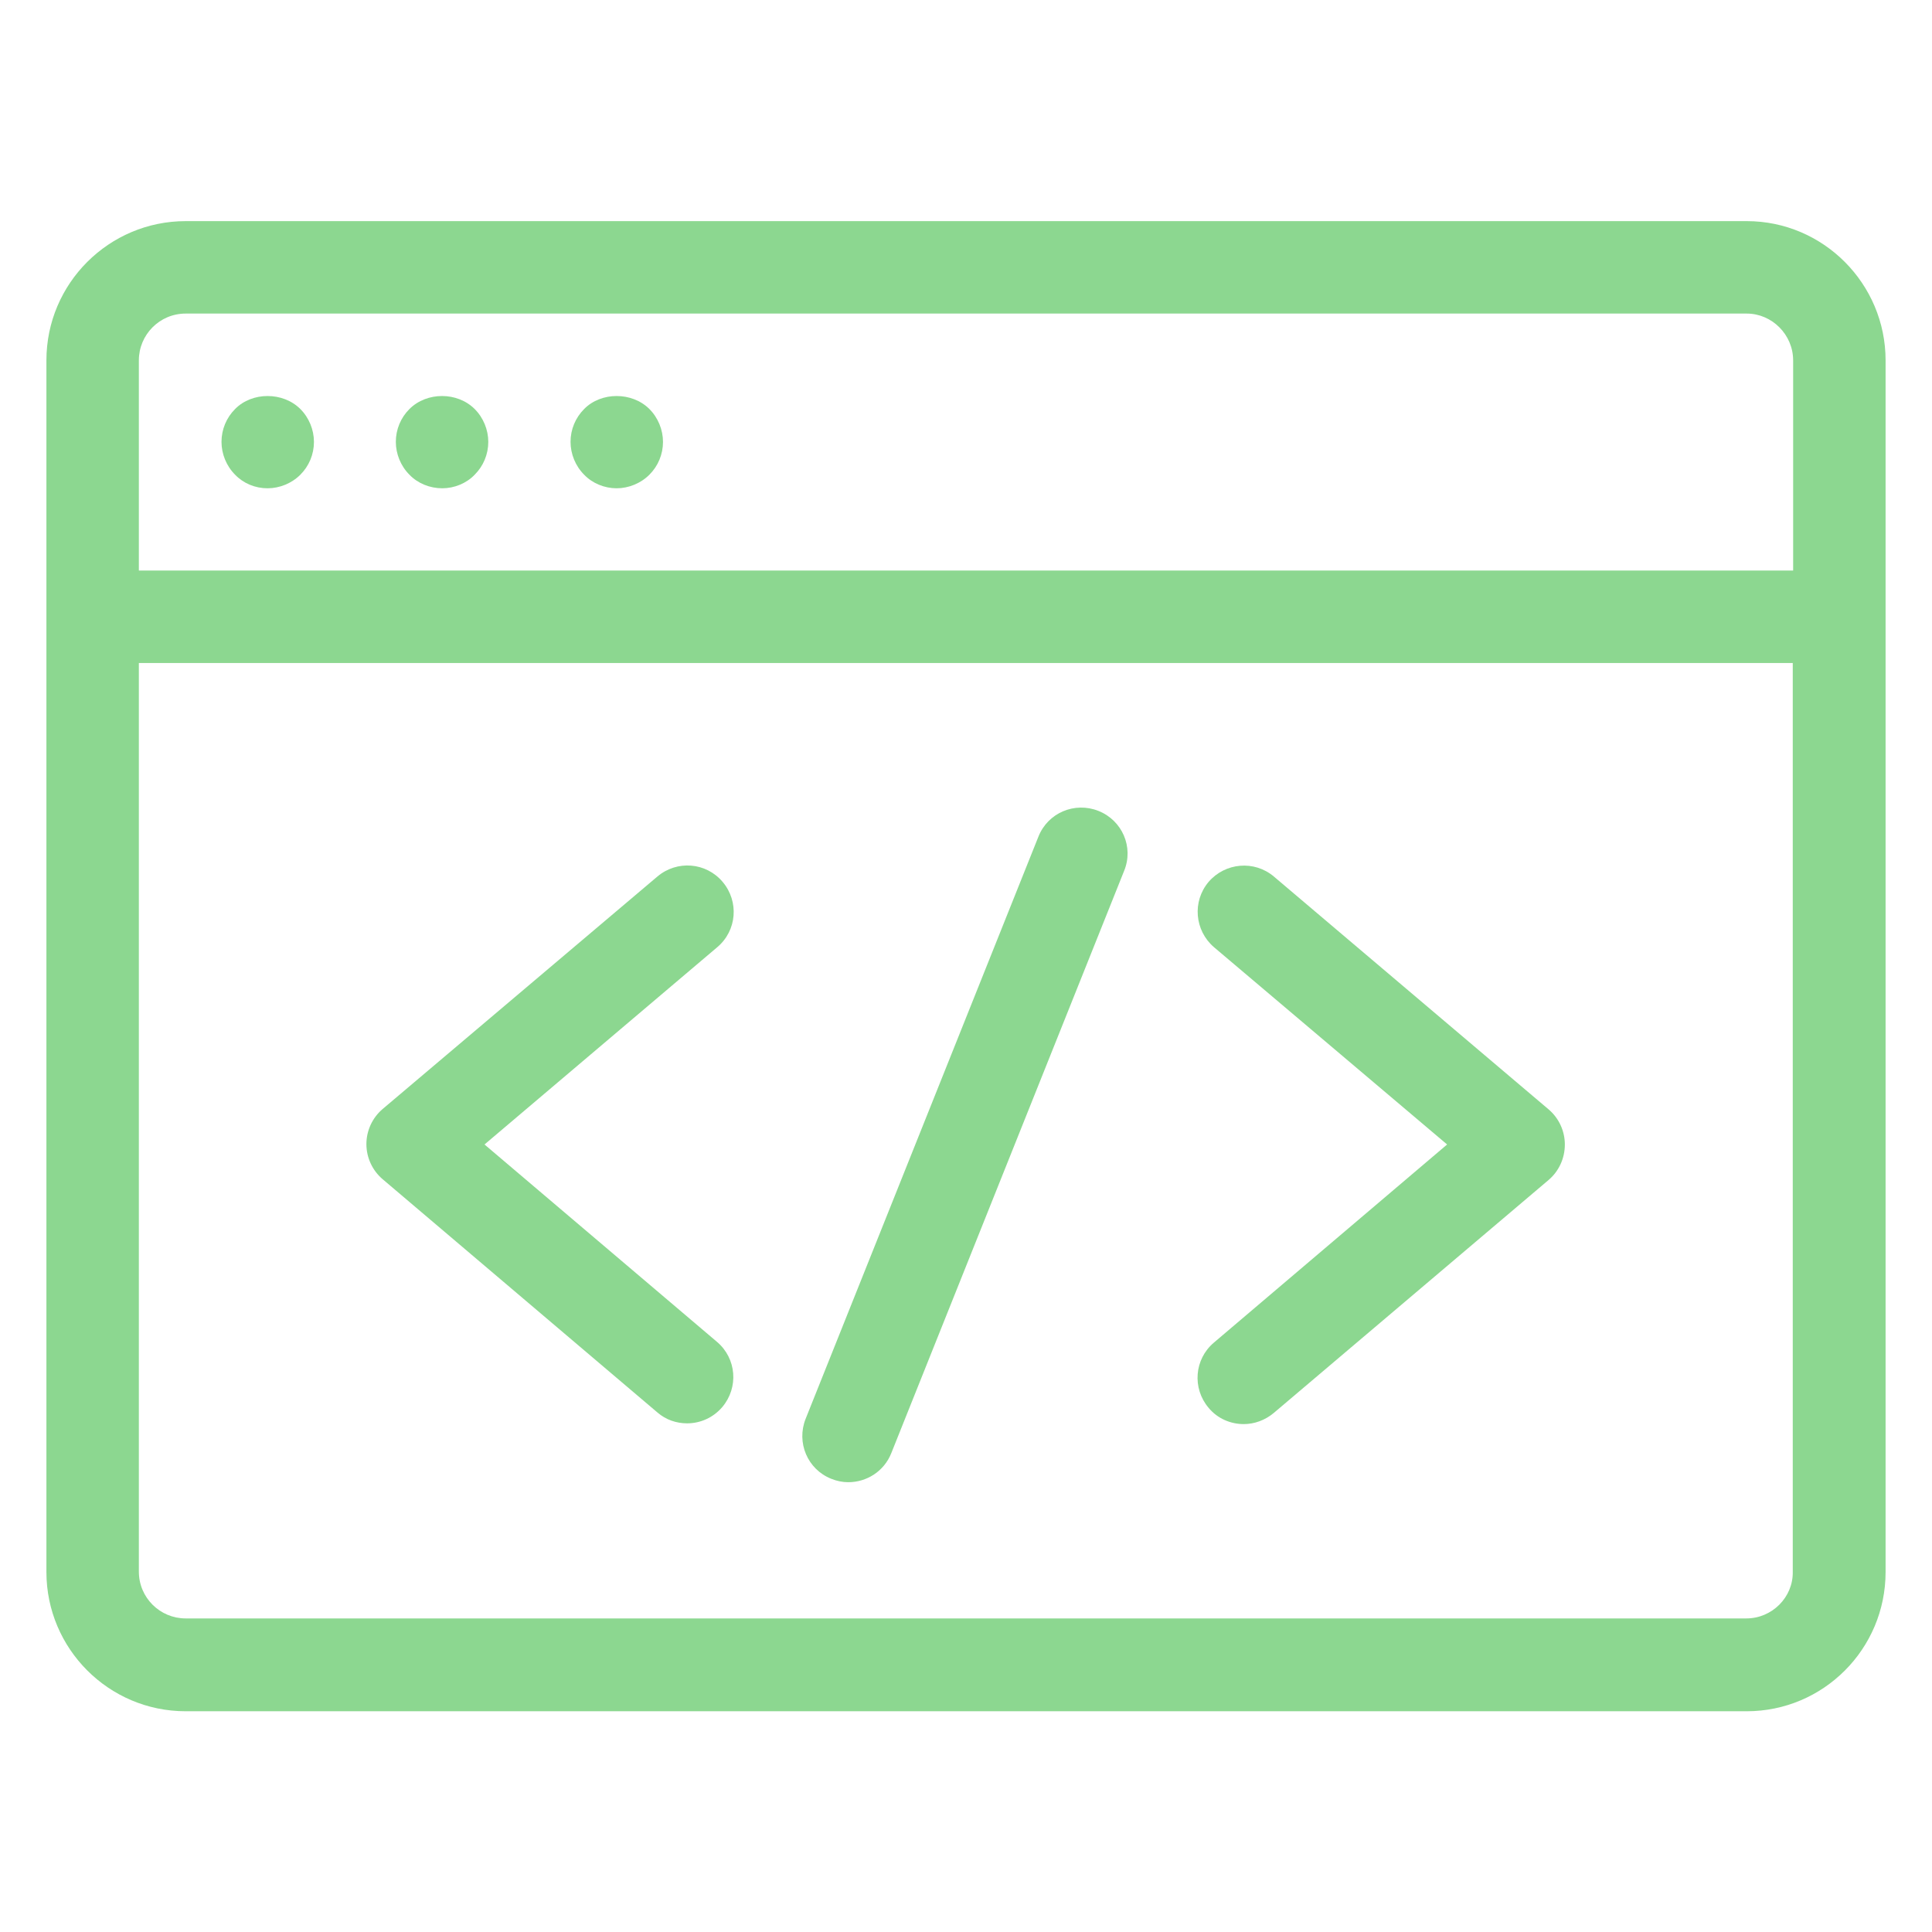 <?xml version="1.0" encoding="utf-8"?>
<!-- Generator: Adobe Illustrator 18.0.0, SVG Export Plug-In . SVG Version: 6.00 Build 0)  -->
<!DOCTYPE svg PUBLIC "-//W3C//DTD SVG 1.1//EN" "http://www.w3.org/Graphics/SVG/1.1/DTD/svg11.dtd">
<svg xmlns="http://www.w3.org/2000/svg" xmlns:xlink="http://www.w3.org/1999/xlink" version="1.1" id="Artwork" x="0px" y="0px" viewBox="0 0 512 512" enable-background="new 0 0 512 512" xml:space="preserve" width="512px" height="512px">
<g>
	<path d="M12.3,95.5v321.1c0,20.3,16.5,36.9,36.9,36.9h413.7c20.3,0,36.8-16.5,36.8-36.9V95.5c0-20.3-16.5-36.9-36.8-36.9H49.2   C28.9,58.6,12.3,75.1,12.3,95.5z M462.8,428.9H49.2c-6.8,0-12.4-5.5-12.4-12.4V175.7h438.3v240.9   C475.2,423.3,469.6,428.9,462.8,428.9z M475.2,95.5v55.7H36.8V95.5c0-6.8,5.5-12.4,12.4-12.4h413.7   C469.6,83.1,475.2,88.7,475.2,95.5z" fill="#8cd790"/>
	<path d="M70.9,129.4c3.2,0,6.4-1.3,8.7-3.6c2.3-2.3,3.6-5.4,3.6-8.7c0-3.2-1.3-6.4-3.6-8.7c-4.6-4.6-12.8-4.6-17.3,0   c-2.3,2.3-3.6,5.4-3.6,8.7c0,3.2,1.3,6.4,3.6,8.7C64.5,128.1,67.6,129.4,70.9,129.4z" fill="#8cd790"/>
	<path d="M117.2,129.4c3.2,0,6.4-1.3,8.6-3.6c2.3-2.3,3.6-5.4,3.6-8.7c0-3.2-1.3-6.4-3.6-8.7c-4.6-4.6-12.7-4.6-17.3,0   c-2.3,2.3-3.6,5.4-3.6,8.7c0,3.2,1.3,6.4,3.6,8.7C110.7,128.1,113.9,129.4,117.2,129.4z" fill="#8cd790"/>
	<path d="M163.4,129.4c3.2,0,6.4-1.3,8.7-3.6c2.3-2.3,3.6-5.4,3.6-8.7c0-3.2-1.3-6.4-3.6-8.7c-4.6-4.6-12.8-4.6-17.3,0   c-2.3,2.3-3.6,5.4-3.6,8.7c0,3.2,1.3,6.4,3.6,8.7C157,128.1,160.2,129.4,163.4,129.4z" fill="#8cd790"/>
	<path d="M337.6,232.3c-5.2-4.4-12.9-3.7-17.3,1.4c-4.4,5.2-3.7,12.9,1.4,17.3l61.8,52.3l-61.8,52.5c-5.2,4.4-5.8,12.1-1.4,17.3   c2.4,2.9,5.9,4.3,9.3,4.3c2.8,0,5.6-1,7.9-2.9l72.9-61.8c2.7-2.3,4.3-5.7,4.3-9.4c0-3.6-1.6-7-4.3-9.3L337.6,232.3z" fill="#8cd790"/>
	<path d="M128.4,303.3l61.7-52.3c5.2-4.4,5.8-12.1,1.4-17.3c-4.4-5.2-12.1-5.8-17.3-1.4l-72.8,61.6c-2.7,2.3-4.3,5.7-4.3,9.3   c0,3.6,1.6,7,4.3,9.3l72.8,61.8c2.3,2,5.1,2.9,7.9,2.9c3.5,0,6.9-1.5,9.3-4.3c4.4-5.2,3.8-12.9-1.4-17.3L128.4,303.3z" fill="#8cd790"/>
	<path d="M291.1,214.9c-6.3-2.5-13.4,0.5-15.9,6.8L213.5,376c-2.5,6.3,0.5,13.4,6.8,15.9c1.5,0.6,3,0.9,4.5,0.9   c4.9,0,9.5-2.9,11.4-7.7l61.7-154.3C300.5,224.5,297.4,217.4,291.1,214.9z" fill="#8cd790"/>
</g>
</svg>
